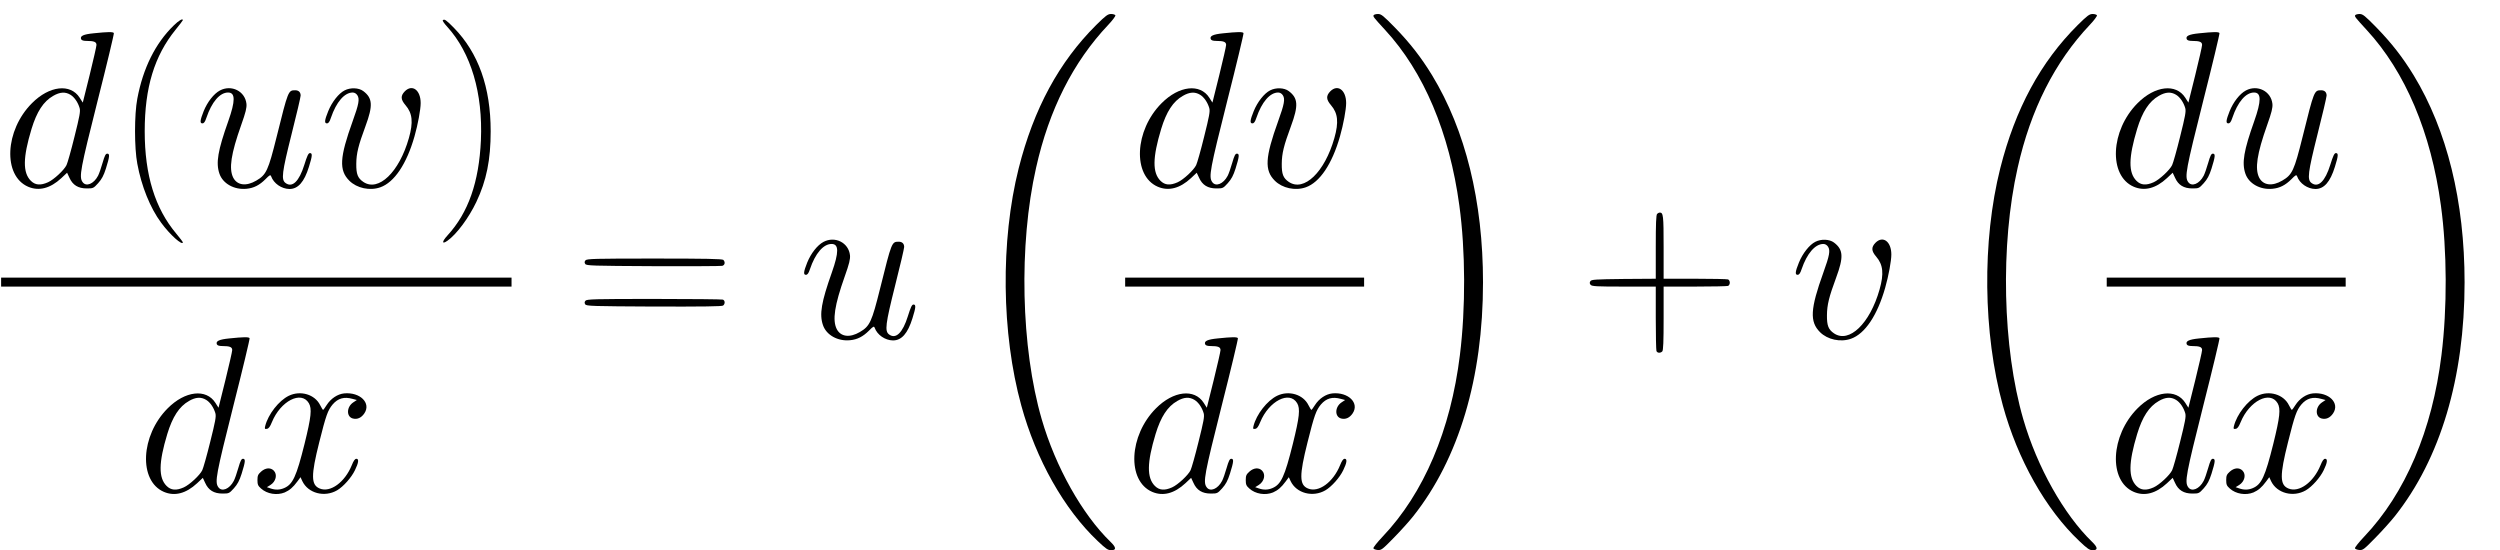 <?xml version="1.0" standalone="no"?>
<!DOCTYPE svg PUBLIC "-//W3C//DTD SVG 20010904//EN"
 "http://www.w3.org/TR/2001/REC-SVG-20010904/DTD/svg10.dtd">
<svg version="1.0" xmlns="http://www.w3.org/2000/svg"
 width="468pt" height="103pt" viewBox="0 0 468 103"
 preserveAspectRatio="xMidYMid meet">
<g transform="translate(0,103) scale(0.021,-0.021)"
fill="#000000" stroke="none">
<path d="M9771 4681 c-331 -330 -556 -746 -690 -1276 -163 -648 -154 -1472 23
-2115 132 -482 382 -925 681 -1208 74 -70 91 -82 121 -82 47 0 45 25 -7 75
-251 243 -490 668 -613 1093 -185 637 -206 1553 -50 2242 116 518 331 943 643
1273 38 40 66 78 64 85 -3 6 -20 12 -38 12 -29 0 -47 -13 -134 -99z"/>
<path d="M12245 4769 c-7 -11 0 -20 103 -132 344 -373 573 -915 661 -1564 55
-401 57 -915 5 -1333 -82 -669 -322 -1233 -689 -1619 -48 -51 -85 -97 -82
-104 2 -7 19 -13 38 -15 33 -3 42 5 145 110 61 62 138 148 172 191 407 513
622 1235 622 2085 0 721 -156 1356 -454 1846 -98 160 -196 286 -330 424 -105
107 -123 122 -152 122 -18 0 -36 -5 -39 -11z"/>
<path d="M18521 4681 c-331 -330 -556 -746 -690 -1276 -163 -648 -154 -1472
23 -2115 132 -482 382 -925 681 -1208 74 -70 91 -82 121 -82 47 0 45 25 -7 75
-251 243 -490 668 -613 1093 -185 637 -206 1553 -50 2242 116 518 331 943 643
1273 38 40 66 78 64 85 -3 6 -20 12 -38 12 -29 0 -47 -13 -134 -99z"/>
<path d="M20995 4769 c-7 -11 0 -20 103 -132 344 -373 573 -915 661 -1564 55
-401 57 -915 5 -1333 -82 -669 -322 -1233 -689 -1619 -48 -51 -85 -97 -82
-104 2 -7 19 -13 38 -15 33 -3 42 5 145 110 61 62 138 148 172 191 407 513
622 1235 622 2085 0 721 -156 1356 -454 1846 -98 160 -196 286 -330 424 -105
107 -123 122 -152 122 -18 0 -36 -5 -39 -11z"/>
<path d="M1549 4678 c-164 -159 -274 -381 -325 -653 -27 -140 -27 -440 0 -580
37 -201 115 -394 212 -525 78 -107 194 -211 194 -174 0 3 -26 36 -57 74 -191
226 -283 524 -283 915 0 389 86 672 276 906 35 43 64 81 64 84 0 18 -35 -2
-81 -47z"/>
<path d="M3947 4724 c-4 -4 14 -30 40 -58 212 -234 318 -592 300 -1011 -17
-374 -112 -646 -298 -849 -52 -57 -51 -83 0 -47 82 58 190 204 257 345 91 192
128 376 128 631 0 392 -109 698 -329 923 -68 69 -84 80 -98 66z"/>
<path d="M835 4608 c-92 -9 -123 -24 -112 -52 5 -11 20 -16 49 -16 67 0 88 -9
88 -36 0 -13 -28 -134 -61 -269 l-61 -245 -28 44 c-82 128 -270 107 -425 -49
-242 -242 -261 -647 -34 -745 96 -41 197 -15 296 77 l51 48 21 -45 c29 -65 78
-95 154 -95 58 0 60 1 102 47 32 36 49 67 69 130 34 109 36 133 12 133 -14 0
-23 -17 -42 -83 -13 -46 -31 -97 -40 -114 -38 -73 -107 -101 -138 -56 -33 46
-20 112 134 724 83 327 148 599 145 604 -7 12 -54 11 -180 -2z m-207 -548 c36
-22 67 -68 82 -119 8 -29 0 -71 -46 -255 -30 -122 -62 -235 -71 -253 -20 -43
-113 -130 -165 -153 -67 -30 -114 -26 -153 13 -73 73 -71 207 6 462 47 155
107 246 193 295 60 35 108 38 154 10z"/>
<path d="M10905 4608 c-92 -9 -123 -24 -112 -52 5 -11 20 -16 49 -16 67 0 88
-9 88 -36 0 -13 -28 -134 -61 -269 l-61 -245 -28 44 c-82 128 -270 107 -425
-49 -242 -242 -261 -647 -34 -745 96 -41 197 -15 296 77 l51 48 21 -45 c29
-65 78 -95 154 -95 58 0 60 1 102 47 32 36 49 67 69 130 34 109 36 133 12 133
-14 0 -23 -17 -42 -83 -13 -46 -31 -97 -40 -114 -38 -73 -107 -101 -138 -56
-33 46 -20 112 134 724 83 327 148 599 145 604 -7 12 -54 11 -180 -2z m-207
-548 c36 -22 67 -68 82 -119 8 -29 0 -71 -46 -255 -30 -122 -62 -235 -71 -253
-20 -43 -113 -130 -165 -153 -67 -30 -114 -26 -153 13 -73 73 -71 207 6 462
47 155 107 246 193 295 60 35 108 38 154 10z"/>
<path d="M19605 4608 c-92 -9 -123 -24 -112 -52 5 -11 20 -16 49 -16 67 0 88
-9 88 -36 0 -13 -28 -134 -61 -269 l-61 -245 -28 44 c-82 128 -270 107 -425
-49 -242 -242 -261 -647 -34 -745 96 -41 197 -15 296 77 l51 48 21 -45 c29
-65 78 -95 154 -95 58 0 60 1 102 47 32 36 49 67 69 130 34 109 36 133 12 133
-14 0 -23 -17 -42 -83 -13 -46 -31 -97 -40 -114 -38 -73 -107 -101 -138 -56
-33 46 -20 112 134 724 83 327 148 599 145 604 -7 12 -54 11 -180 -2z m-207
-548 c36 -22 67 -68 82 -119 8 -29 0 -71 -46 -255 -30 -122 -62 -235 -71 -253
-20 -43 -113 -130 -165 -153 -67 -30 -114 -26 -153 13 -73 73 -71 207 6 462
47 155 107 246 193 295 60 35 108 38 154 10z"/>
<path d="M1960 4098 c-54 -29 -111 -102 -144 -183 -33 -83 -36 -110 -12 -110
14 0 24 13 36 50 48 142 120 225 193 225 66 0 66 -74 2 -255 -93 -262 -112
-372 -79 -468 30 -89 132 -146 242 -135 64 6 115 32 168 85 38 39 45 42 51 26
23 -64 93 -112 163 -113 77 0 132 62 174 198 31 99 32 122 9 122 -14 0 -25
-24 -50 -104 -46 -148 -107 -207 -167 -163 -41 30 -33 91 53 435 45 177 81
332 81 345 0 30 -18 47 -48 47 -63 0 -63 -1 -166 -415 -75 -301 -92 -338 -181
-390 -90 -53 -170 -43 -206 26 -40 80 -20 212 71 469 41 115 50 154 47 189
-12 113 -134 174 -237 119z"/>
<path d="M3072 4099 c-52 -26 -113 -103 -146 -185 -33 -81 -36 -109 -12 -109
14 0 24 13 36 50 48 141 121 225 194 225 16 0 32 -9 42 -25 21 -33 13 -78 -42
-230 -117 -325 -123 -438 -30 -531 67 -67 183 -92 276 -59 125 44 235 208 305
454 31 109 55 240 55 297 0 116 -75 171 -141 105 -39 -40 -38 -73 6 -124 62
-72 70 -152 30 -293 -86 -304 -271 -482 -406 -391 -50 34 -64 69 -63 162 1 93
18 162 82 335 68 184 64 250 -20 313 -40 30 -114 33 -166 6z"/>
<path d="M11322 4099 c-52 -26 -113 -103 -146 -185 -33 -81 -36 -109 -12 -109
14 0 24 13 36 50 48 141 121 225 194 225 16 0 32 -9 42 -25 21 -33 13 -78 -42
-230 -117 -325 -123 -438 -30 -531 67 -67 183 -92 276 -59 125 44 235 208 305
454 31 109 55 240 55 297 0 116 -75 171 -141 105 -39 -40 -38 -73 6 -124 62
-72 70 -152 30 -293 -86 -304 -271 -482 -406 -391 -50 34 -64 69 -63 162 1 93
18 162 82 335 68 184 64 250 -20 313 -40 30 -114 33 -166 6z"/>
<path d="M20020 4098 c-54 -29 -111 -102 -144 -183 -33 -83 -36 -110 -12 -110
14 0 24 13 36 50 48 142 120 225 193 225 66 0 66 -74 2 -255 -93 -262 -112
-372 -79 -468 30 -89 132 -146 242 -135 64 6 115 32 168 85 38 39 45 42 51 26
23 -64 93 -112 163 -113 77 0 132 62 174 198 31 99 32 122 9 122 -14 0 -25
-24 -50 -104 -46 -148 -107 -207 -167 -163 -41 30 -33 91 53 435 45 177 81
332 81 345 0 30 -18 47 -48 47 -63 0 -63 -1 -166 -415 -75 -301 -92 -338 -181
-390 -90 -53 -170 -43 -206 26 -40 80 -20 212 71 469 41 115 50 154 47 189
-12 113 -134 174 -237 119z"/>
<path d="M14772 2998 c-9 -9 -12 -88 -12 -295 l0 -283 -286 -2 c-255 -3 -288
-5 -297 -20 -8 -12 -7 -21 2 -32 12 -14 51 -16 297 -16 l284 0 0 -279 c0 -154
3 -286 6 -295 7 -19 35 -21 52 -4 9 9 12 88 12 295 l0 283 279 0 c154 0 286 3
295 6 9 3 16 16 16 29 0 13 -7 26 -16 29 -9 3 -141 6 -295 6 l-279 0 0 283 c0
283 -3 307 -35 307 -6 0 -16 -5 -23 -12z"/>
<path d="M7340 2748 c-54 -29 -111 -102 -144 -183 -33 -83 -36 -110 -12 -110
14 0 24 13 36 50 48 142 120 225 193 225 66 0 66 -74 2 -255 -93 -262 -112
-372 -79 -468 30 -89 132 -146 242 -135 64 6 115 32 168 85 38 39 45 42 51 26
23 -64 93 -112 163 -113 77 0 132 62 174 198 31 99 32 122 9 122 -14 0 -25
-24 -50 -104 -46 -148 -107 -207 -167 -163 -41 30 -33 91 53 435 45 177 81
332 81 345 0 30 -18 47 -48 47 -63 0 -63 -1 -166 -415 -75 -301 -92 -338 -181
-390 -90 -53 -170 -43 -206 26 -40 80 -20 212 71 469 41 115 50 154 47 189
-12 113 -134 174 -237 119z"/>
<path d="M16182 2749 c-52 -26 -113 -103 -146 -185 -33 -81 -36 -109 -12 -109
14 0 24 13 36 50 48 141 121 225 194 225 16 0 32 -9 42 -25 21 -33 13 -78 -42
-230 -117 -325 -123 -438 -30 -531 67 -67 183 -92 276 -59 125 44 235 208 305
454 31 109 55 240 55 297 0 116 -75 171 -141 105 -39 -40 -38 -73 6 -124 62
-72 70 -152 30 -293 -86 -304 -271 -482 -406 -391 -50 34 -64 69 -63 162 1 93
18 162 82 335 68 184 64 250 -20 313 -40 30 -114 33 -166 6z"/>
<path d="M5219 2584 c-9 -11 -10 -20 -2 -32 9 -16 63 -17 604 -20 327 -1 604
0 617 3 24 6 29 34 10 53 -9 9 -159 12 -614 12 -537 0 -603 -2 -615 -16z"/>
<path d="M10 2390 l0 -40 2275 0 2275 0 0 40 0 40 -2275 0 -2275 0 0 -40z"/>
<path d="M10030 2390 l0 -40 1065 0 1065 0 0 40 0 40 -1065 0 -1065 0 0 -40z"/>
<path d="M18780 2390 l0 -40 1065 0 1065 0 0 40 0 40 -1065 0 -1065 0 0 -40z"/>
<path d="M5219 2224 c-9 -11 -10 -20 -2 -32 9 -16 63 -17 613 -20 437 -1 607
1 616 9 19 15 18 45 -2 53 -9 3 -285 6 -614 6 -533 0 -599 -2 -611 -16z"/>
<path d="M2045 1888 c-92 -9 -123 -24 -112 -52 5 -11 20 -16 49 -16 67 0 88
-9 88 -36 0 -13 -28 -134 -61 -269 l-61 -245 -28 44 c-82 128 -270 107 -425
-49 -242 -242 -261 -647 -34 -745 96 -41 197 -15 296 77 l51 48 21 -45 c29
-65 78 -95 154 -95 58 0 60 1 102 47 32 36 49 67 69 130 34 109 36 133 12 133
-14 0 -23 -17 -42 -83 -13 -46 -31 -97 -40 -114 -38 -73 -107 -101 -138 -56
-33 46 -20 112 134 724 83 327 148 599 145 604 -7 12 -54 11 -180 -2z m-207
-548 c36 -22 67 -68 82 -119 8 -29 0 -71 -46 -255 -30 -122 -62 -235 -71 -253
-20 -43 -113 -130 -165 -153 -67 -30 -114 -26 -153 13 -73 73 -71 207 6 462
47 155 107 246 193 295 60 35 108 38 154 10z"/>
<path d="M10855 1888 c-92 -9 -123 -24 -112 -52 5 -11 20 -16 49 -16 67 0 88
-9 88 -36 0 -13 -28 -134 -61 -269 l-61 -245 -28 44 c-82 128 -270 107 -425
-49 -242 -242 -261 -647 -34 -745 96 -41 197 -15 296 77 l51 48 21 -45 c29
-65 78 -95 154 -95 58 0 60 1 102 47 32 36 49 67 69 130 34 109 36 133 12 133
-14 0 -23 -17 -42 -83 -13 -46 -31 -97 -40 -114 -38 -73 -107 -101 -138 -56
-33 46 -20 112 134 724 83 327 148 599 145 604 -7 12 -54 11 -180 -2z m-207
-548 c36 -22 67 -68 82 -119 8 -29 0 -71 -46 -255 -30 -122 -62 -235 -71 -253
-20 -43 -113 -130 -165 -153 -67 -30 -114 -26 -153 13 -73 73 -71 207 6 462
47 155 107 246 193 295 60 35 108 38 154 10z"/>
<path d="M19605 1888 c-92 -9 -123 -24 -112 -52 5 -11 20 -16 49 -16 67 0 88
-9 88 -36 0 -13 -28 -134 -61 -269 l-61 -245 -28 44 c-82 128 -270 107 -425
-49 -242 -242 -261 -647 -34 -745 96 -41 197 -15 296 77 l51 48 21 -45 c29
-65 78 -95 154 -95 58 0 60 1 102 47 32 36 49 67 69 130 34 109 36 133 12 133
-14 0 -23 -17 -42 -83 -13 -46 -31 -97 -40 -114 -38 -73 -107 -101 -138 -56
-33 46 -20 112 134 724 83 327 148 599 145 604 -7 12 -54 11 -180 -2z m-207
-548 c36 -22 67 -68 82 -119 8 -29 0 -71 -46 -255 -30 -122 -62 -235 -71 -253
-20 -43 -113 -130 -165 -153 -67 -30 -114 -26 -153 13 -73 73 -71 207 6 462
47 155 107 246 193 295 60 35 108 38 154 10z"/>
<path d="M2575 1377 c-89 -43 -185 -166 -211 -270 -6 -26 -4 -28 15 -25 16 2
28 18 45 60 77 188 261 283 329 169 29 -49 21 -123 -38 -362 -73 -293 -105
-362 -182 -395 -39 -17 -79 -18 -122 -3 l-32 11 31 19 c50 31 65 94 30 129
-29 29 -74 25 -112 -9 -28 -25 -33 -36 -33 -76 0 -40 5 -51 32 -75 54 -49 142
-63 211 -35 43 19 74 45 113 98 l28 38 16 -35 c52 -109 198 -147 310 -82 56
33 128 114 159 179 33 67 37 102 13 102 -13 0 -25 -17 -41 -57 -62 -153 -192
-247 -286 -208 -78 32 -79 115 -4 413 60 240 76 284 119 336 48 56 103 71 178
50 l38 -10 -33 -22 c-60 -41 -61 -128 -2 -143 39 -10 75 6 102 46 62 92 -38
191 -180 178 -59 -6 -119 -46 -156 -104 -15 -24 -29 -43 -32 -43 -3 0 -14 19
-26 42 -47 96 -175 134 -279 84z"/>
<path d="M11385 1377 c-89 -43 -185 -166 -211 -270 -6 -26 -4 -28 15 -25 16 2
28 18 45 60 77 188 261 283 329 169 29 -49 21 -123 -38 -362 -73 -293 -105
-362 -182 -395 -39 -17 -79 -18 -122 -3 l-32 11 31 19 c50 31 65 94 30 129
-29 29 -74 25 -112 -9 -28 -25 -33 -36 -33 -76 0 -40 5 -51 32 -75 54 -49 142
-63 211 -35 43 19 74 45 113 98 l28 38 16 -35 c52 -109 198 -147 310 -82 56
33 128 114 159 179 33 67 37 102 13 102 -13 0 -25 -17 -41 -57 -62 -153 -192
-247 -286 -208 -78 32 -79 115 -4 413 60 240 76 284 119 336 48 56 103 71 178
50 l38 -10 -33 -22 c-60 -41 -61 -128 -2 -143 39 -10 75 6 102 46 62 92 -38
191 -180 178 -59 -6 -119 -46 -156 -104 -15 -24 -29 -43 -32 -43 -3 0 -14 19
-26 42 -47 96 -175 134 -279 84z"/>
<path d="M20125 1377 c-89 -43 -185 -166 -211 -270 -6 -26 -4 -28 15 -25 16 2
28 18 45 60 77 188 261 283 329 169 29 -49 21 -123 -38 -362 -73 -293 -105
-362 -182 -395 -39 -17 -79 -18 -122 -3 l-32 11 31 19 c50 31 65 94 30 129
-29 29 -74 25 -112 -9 -28 -25 -33 -36 -33 -76 0 -40 5 -51 32 -75 54 -49 142
-63 211 -35 43 19 74 45 113 98 l28 38 16 -35 c52 -109 198 -147 310 -82 56
33 128 114 159 179 33 67 37 102 13 102 -13 0 -25 -17 -41 -57 -62 -153 -192
-247 -286 -208 -78 32 -79 115 -4 413 60 240 76 284 119 336 48 56 103 71 178
50 l38 -10 -33 -22 c-60 -41 -61 -128 -2 -143 39 -10 75 6 102 46 62 92 -38
191 -180 178 -59 -6 -119 -46 -156 -104 -15 -24 -29 -43 -32 -43 -3 0 -14 19
-26 42 -47 96 -175 134 -279 84z"/>
</g>
</svg>
